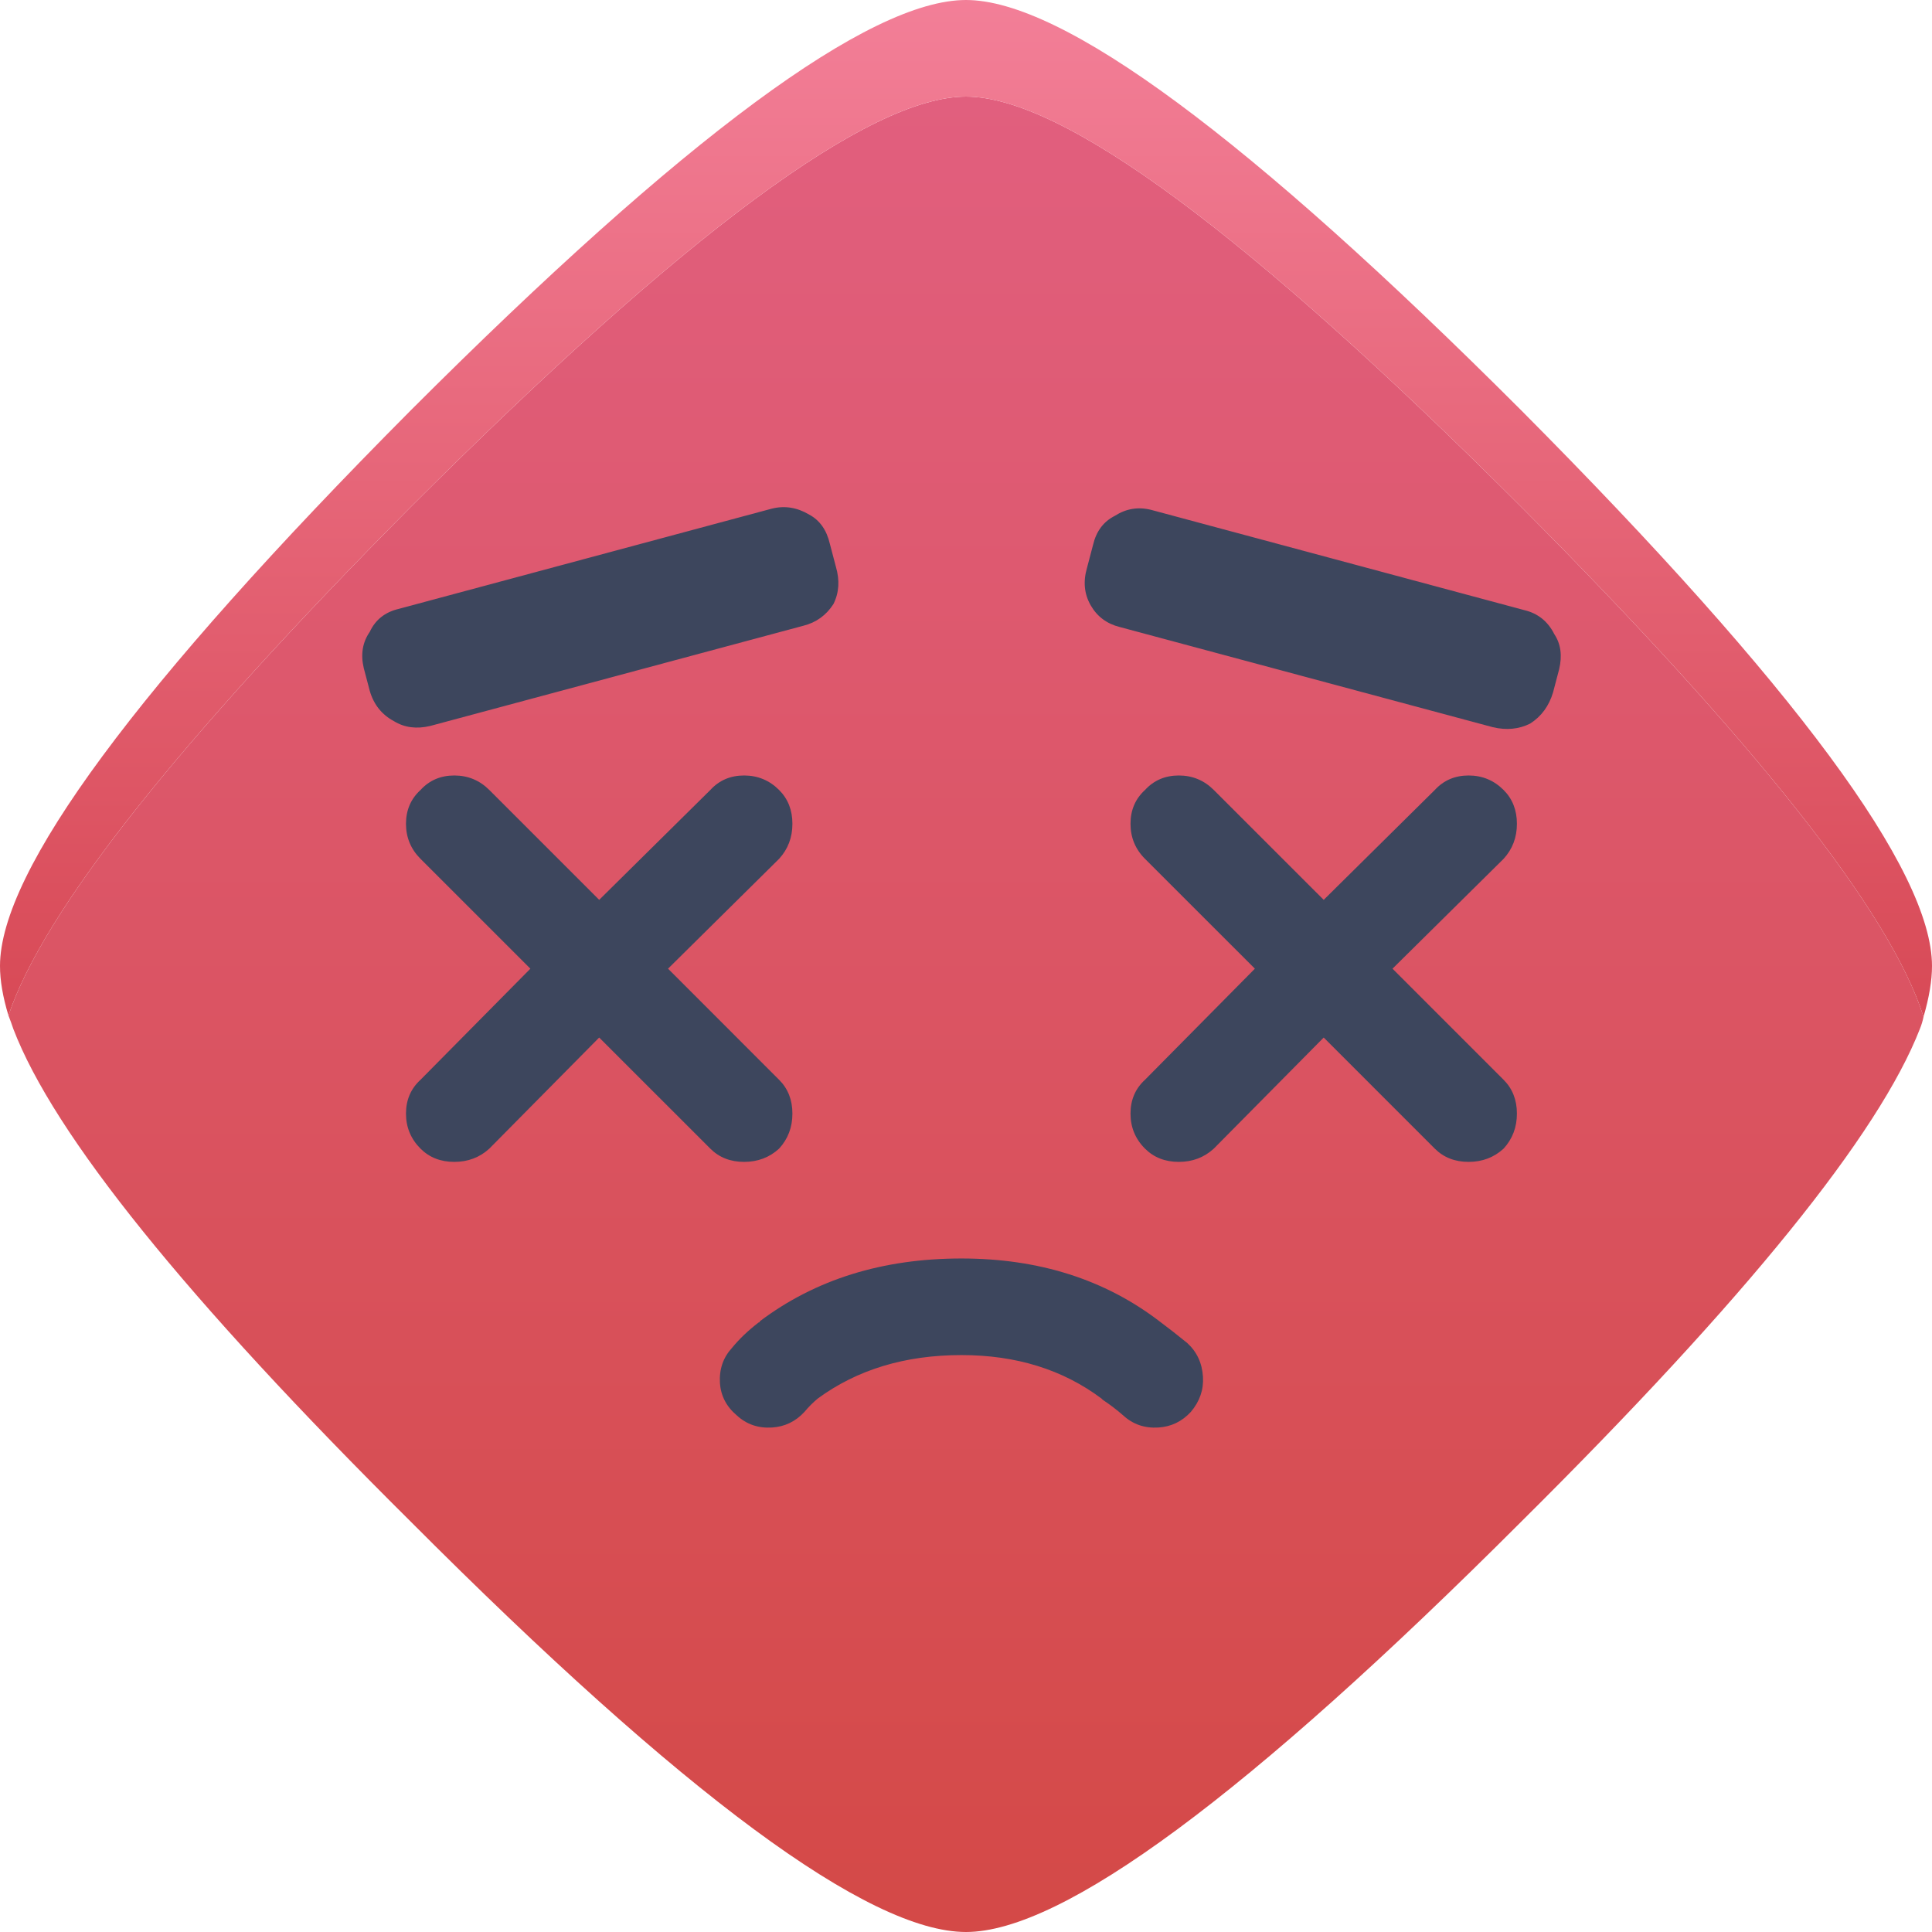 <svg width="80" height="80" viewBox="0 0 80 80" fill="none" xmlns="http://www.w3.org/2000/svg">
<path d="M63 21C51.667 9.667 44 4 40 4C36 4 28.333 9.667 17 21C7.333 30.733 1.783 37.75 0.35 42.05C0.417 42.217 0.483 42.4 0.55 42.6C2.217 46.967 7.7 53.767 17 63C28.3 74.333 35.967 80 40 80C44 80 51.667 74.333 63 63C72.3 53.767 77.8 46.967 79.5 42.6C79.567 42.433 79.617 42.267 79.65 42.1C78.283 37.8 72.733 30.767 63 21Z" fill="url(#paint0_linear_12_77)"/>
<path d="M63 17C51.667 5.667 44 0 40 0C36 0 28.333 5.667 17 17C5.667 28.4 0 36.067 0 40C0 40.6 0.117 41.283 0.35 42.05C1.783 37.75 7.333 30.733 17 21C28.333 9.667 36 4 40 4C44 4 51.667 9.667 63 21C72.733 30.767 78.283 37.8 79.65 42.1C79.883 41.3 80 40.6 80 40C80 36.067 74.333 28.4 63 17Z" fill="url(#paint1_linear_12_77)"/>
<path d="M16.311 29.861C16.745 30.128 17.245 30.195 17.811 30.061L33.261 25.912C33.795 25.778 34.212 25.478 34.511 25.012C34.745 24.545 34.778 24.028 34.611 23.462L34.361 22.512C34.228 21.945 33.945 21.545 33.511 21.311C33.011 21.012 32.495 20.928 31.962 21.061L16.512 25.212C15.945 25.345 15.545 25.662 15.312 26.162C15.011 26.595 14.928 27.095 15.062 27.662L15.312 28.611C15.478 29.178 15.812 29.595 16.311 29.861Z" fill="#3D465D"/>
<path d="M45.161 25.061C45.428 25.528 45.828 25.828 46.361 25.962L61.812 30.111C62.378 30.245 62.895 30.195 63.361 29.962C63.828 29.662 64.145 29.228 64.311 28.662L64.561 27.712C64.695 27.145 64.628 26.662 64.362 26.262C64.095 25.728 63.678 25.395 63.111 25.262L47.661 21.111C47.128 20.978 46.628 21.061 46.161 21.361C45.695 21.595 45.395 21.995 45.261 22.561L45.011 23.512C44.845 24.078 44.895 24.595 45.161 25.061Z" fill="#3D465D"/>
<path d="M16.811 34.111C16.811 34.678 17.012 35.161 17.412 35.562L21.962 40.111L17.412 44.712C17.012 45.078 16.811 45.545 16.811 46.111C16.811 46.678 17.012 47.161 17.412 47.562C17.778 47.928 18.245 48.111 18.811 48.111C19.378 48.111 19.861 47.928 20.262 47.562L24.811 42.962L29.412 47.562C29.778 47.928 30.245 48.111 30.811 48.111C31.378 48.111 31.861 47.928 32.261 47.562C32.628 47.161 32.812 46.678 32.812 46.111C32.812 45.545 32.628 45.078 32.261 44.712L27.662 40.111L32.261 35.562C32.628 35.161 32.812 34.678 32.812 34.111C32.812 33.545 32.628 33.078 32.261 32.712C31.861 32.312 31.378 32.111 30.811 32.111C30.245 32.111 29.778 32.312 29.412 32.712L24.811 37.261L20.262 32.712C19.861 32.312 19.378 32.111 18.811 32.111C18.245 32.111 17.778 32.312 17.412 32.712C17.012 33.078 16.811 33.545 16.811 34.111ZM46.812 34.111C46.812 34.678 47.011 35.161 47.411 35.562L51.962 40.111L47.411 44.712C47.011 45.078 46.812 45.545 46.812 46.111C46.812 46.678 47.011 47.161 47.411 47.562C47.778 47.928 48.245 48.111 48.812 48.111C49.378 48.111 49.861 47.928 50.261 47.562L54.812 42.962L59.411 47.562C59.778 47.928 60.245 48.111 60.812 48.111C61.378 48.111 61.861 47.928 62.261 47.562C62.628 47.161 62.812 46.678 62.812 46.111C62.812 45.545 62.628 45.078 62.261 44.712L57.661 40.111L62.261 35.562C62.628 35.161 62.812 34.678 62.812 34.111C62.812 33.545 62.628 33.078 62.261 32.712C61.861 32.312 61.378 32.111 60.812 32.111C60.245 32.111 59.778 32.312 59.411 32.712L54.812 37.261L50.261 32.712C49.861 32.312 49.378 32.111 48.812 32.111C48.245 32.111 47.778 32.312 47.411 32.712C47.011 33.078 46.812 33.545 46.812 34.111Z" fill="#3D465D"/>
<path d="M45.661 57.962C45.962 58.161 46.245 58.378 46.511 58.611C46.911 58.978 47.395 59.145 47.962 59.111C48.495 59.078 48.945 58.861 49.312 58.462C49.678 58.028 49.845 57.545 49.812 57.011C49.778 56.445 49.562 55.978 49.161 55.611C48.795 55.312 48.411 55.011 48.011 54.712C45.745 52.978 43.011 52.111 39.812 52.111C36.545 52.111 33.761 52.978 31.462 54.712C31.462 54.745 31.445 54.761 31.412 54.761C30.978 55.095 30.611 55.445 30.311 55.812C29.945 56.212 29.778 56.695 29.811 57.261C29.845 57.795 30.078 58.245 30.512 58.611C30.912 58.978 31.395 59.145 31.962 59.111C32.495 59.078 32.945 58.861 33.312 58.462C33.478 58.261 33.661 58.078 33.861 57.911C35.495 56.712 37.478 56.111 39.812 56.111C42.078 56.111 44.011 56.712 45.611 57.911L45.661 57.962Z" fill="#3D465D"/>
<defs>
<linearGradient id="paint0_linear_12_77" x1="-230" y1="-1.09798e-07" x2="-230" y2="80" gradientUnits="userSpaceOnUse">
<stop stop-color="#E26081"/>
<stop offset="1" stop-color="#D44947"/>
</linearGradient>
<linearGradient id="paint1_linear_12_77" x1="-230.25" y1="-0.25" x2="-230.25" y2="43.25" gradientUnits="userSpaceOnUse">
<stop stop-color="#F37F98"/>
<stop offset="1" stop-color="#D74854"/>
</linearGradient>
</defs>
</svg>
